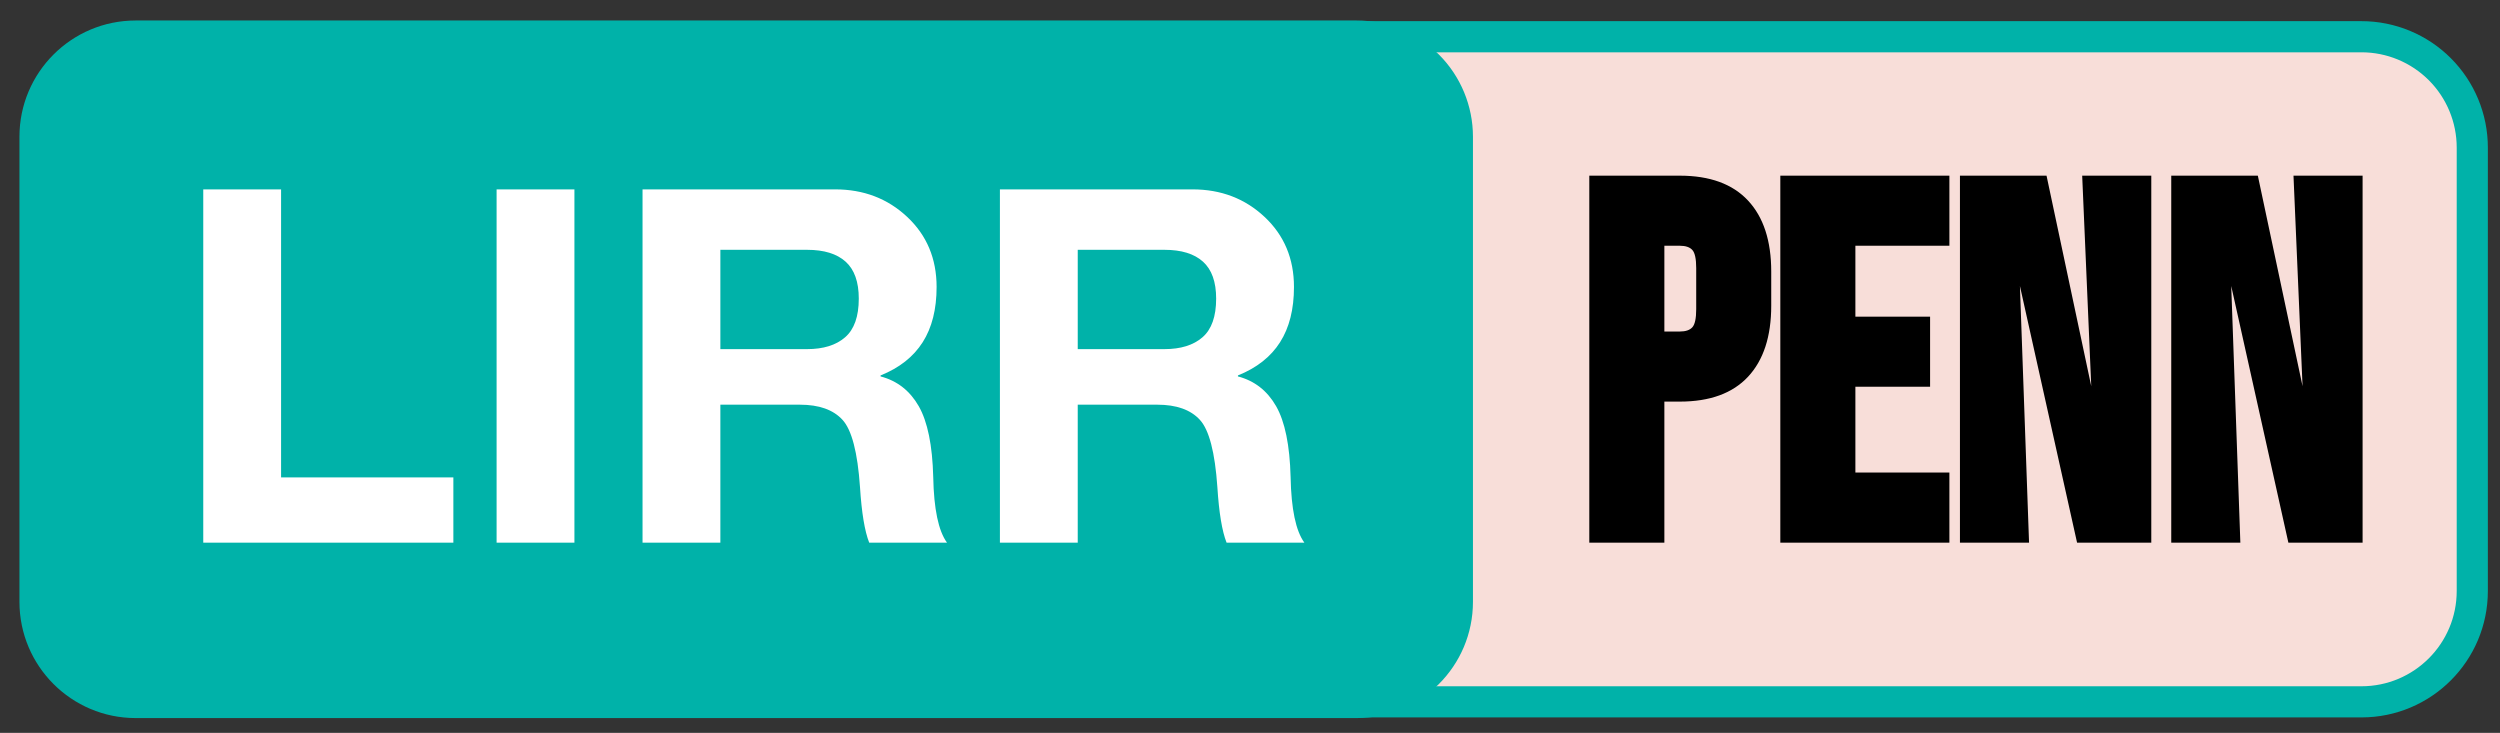 <svg version="1.1" viewBox="0.0 0.0 963.186 282.362" fill="none" stroke="none" stroke-linecap="square" stroke-miterlimit="10" xmlns:xlink="http://www.w3.org/1999/xlink" xmlns="http://www.w3.org/2000/svg"><rect x="0.0" y="0.0" width="963.186" height="282.362" fill="#333333" stroke="none"/><clipPath id="p.0"><path d="m0 0l963.186 0l0 282.362l-963.186 0l0 -282.362z" clip-rule="nonzero"/></clipPath><g clip-path="url(#p.0)"><path fill="#000000" fill-opacity="0.0" d="m0 0l963.186 0l0 282.362l-963.186 0z" fill-rule="evenodd"/><path fill="#f8ded9" d="m382.24 56.859l0 0c0 -23.588 19.122 -42.71 42.71 -42.71l484.849 0c11.327 0 22.191 4.5 30.2 12.509c8.01 8.01 12.509 18.873 12.509 30.2l0 170.833c0 23.588 -19.122 42.71 -42.71 42.71l-484.849 0c-23.588 0 -42.71 -19.122 -42.71 -42.71z" fill-rule="evenodd"/><path stroke="#00b2a9" stroke-width="12.0" stroke-linejoin="round" stroke-linecap="butt" d="m382.24 56.859l0 0c0 -23.588 19.122 -42.71 42.71 -42.71l484.849 0c11.327 0 22.191 4.5 30.2 12.509c8.01 8.01 12.509 18.873 12.509 30.2l0 170.833c0 23.588 -19.122 42.71 -42.71 42.71l-484.849 0c-23.588 0 -42.71 -19.122 -42.71 -42.71z" fill-rule="evenodd"/><path fill="#00b2a9" d="m7.492 52.691l0 0c0 -24.739 20.055 -44.794 44.794 -44.794l470.413 0c11.88 0 23.273 4.719 31.674 13.12c8.4 8.4 13.12 19.794 13.12 31.674l0 179.169c0 24.739 -20.055 44.794 -44.794 44.794l-470.413 0c-24.739 0 -44.794 -20.055 -44.794 -44.794z" fill-rule="evenodd"/><path fill="#000000" fill-opacity="0.0" d="m27.949 17.031l519.087 0l0 250.488l-519.087 0z" fill-rule="evenodd"/><path fill="#ffffff" d="m108.293 72.961l0 110.969l66.375 0l0 25.141l-96.359 0l0 -136.109l29.984 0zm113.016 0l0 136.109l-29.984 0l0 -136.109l29.984 0zm100.447 0q16.469 0 27.781 10.625q11.312 10.609 11.312 26.984q0 12.859 -5.359 21.281q-5.344 8.422 -16.234 12.797l0 0.375q9.578 2.516 14.703 11.453q5.125 8.938 5.594 27.359q0.359 18.438 5.297 25.234l-29.969 0q-2.609 -6.609 -3.547 -21.406q-1.391 -20.109 -6.75 -25.922q-5.344 -5.828 -16.422 -5.828l-30.625 0l0 53.156l-29.984 0l0 -136.109l74.203 0zm-10.812 61.547q9.406 0 14.656 -4.562q5.266 -4.562 5.266 -14.906q0 -9.672 -5.078 -14.234q-5.062 -4.562 -14.844 -4.562l-33.406 0l0 38.266l33.406 0zm148.498 -61.547q16.469 0 27.781 10.625q11.312 10.609 11.312 26.984q0 12.859 -5.359 21.281q-5.344 8.422 -16.234 12.797l0 0.375q9.578 2.516 14.703 11.453q5.125 8.938 5.594 27.359q0.359 18.438 5.297 25.234l-29.969 0q-2.609 -6.609 -3.547 -21.406q-1.391 -20.109 -6.75 -25.922q-5.344 -5.828 -16.422 -5.828l-30.625 0l0 53.156l-29.984 0l0 -136.109l74.203 0zm-10.812 61.547q9.406 0 14.656 -4.562q5.266 -4.562 5.266 -14.906q0 -9.672 -5.078 -14.234q-5.062 -4.562 -14.844 -4.562l-33.406 0l0 38.266l33.406 0z" fill-rule="nonzero"/><path fill="#000000" fill-opacity="0.0" d="m582.151 17.031l350.331 0l0 250.488l-350.331 0z" fill-rule="evenodd"/><path fill="#000000" d="m612.318 67.681l34.859 0q17.359 0 26.297 9.594q8.938 9.578 8.938 27.359l0 13.141q0 17.781 -8.938 27.375q-8.938 9.578 -26.297 9.578l-5.938 0l0 54.344l-28.922 0l0 -141.391zm34.859 60.047q3.375 0 4.844 -1.641q1.484 -1.641 1.484 -6.969l0 -15.828q0 -5.328 -1.484 -6.969q-1.469 -1.641 -4.844 -1.641l-5.938 0l0 33.047l5.938 0zm38.734 -60.047l65.141 0l0 27.0l-36.219 0l0 27.328l28.781 0l0 27.0l-28.781 0l0 33.062l36.219 0l0 27.0l-65.141 0l0 -141.391zm69.208 0l33.359 0l17.703 83.359l-0.375 0.109l-3.594 -83.469l26.625 0l0 141.391l-28.594 0l-22.469 -100.906l0.375 -0.109l3.594 101.016l-26.625 0l0 -141.391zm81.41 0l33.359 0l17.703 83.359l-0.375 0.109l-3.594 -83.469l26.625 0l0 141.391l-28.594 0l-22.469 -100.906l0.375 -0.109l3.594 101.016l-26.625 0l0 -141.391z" fill-rule="nonzero"/></g></svg>